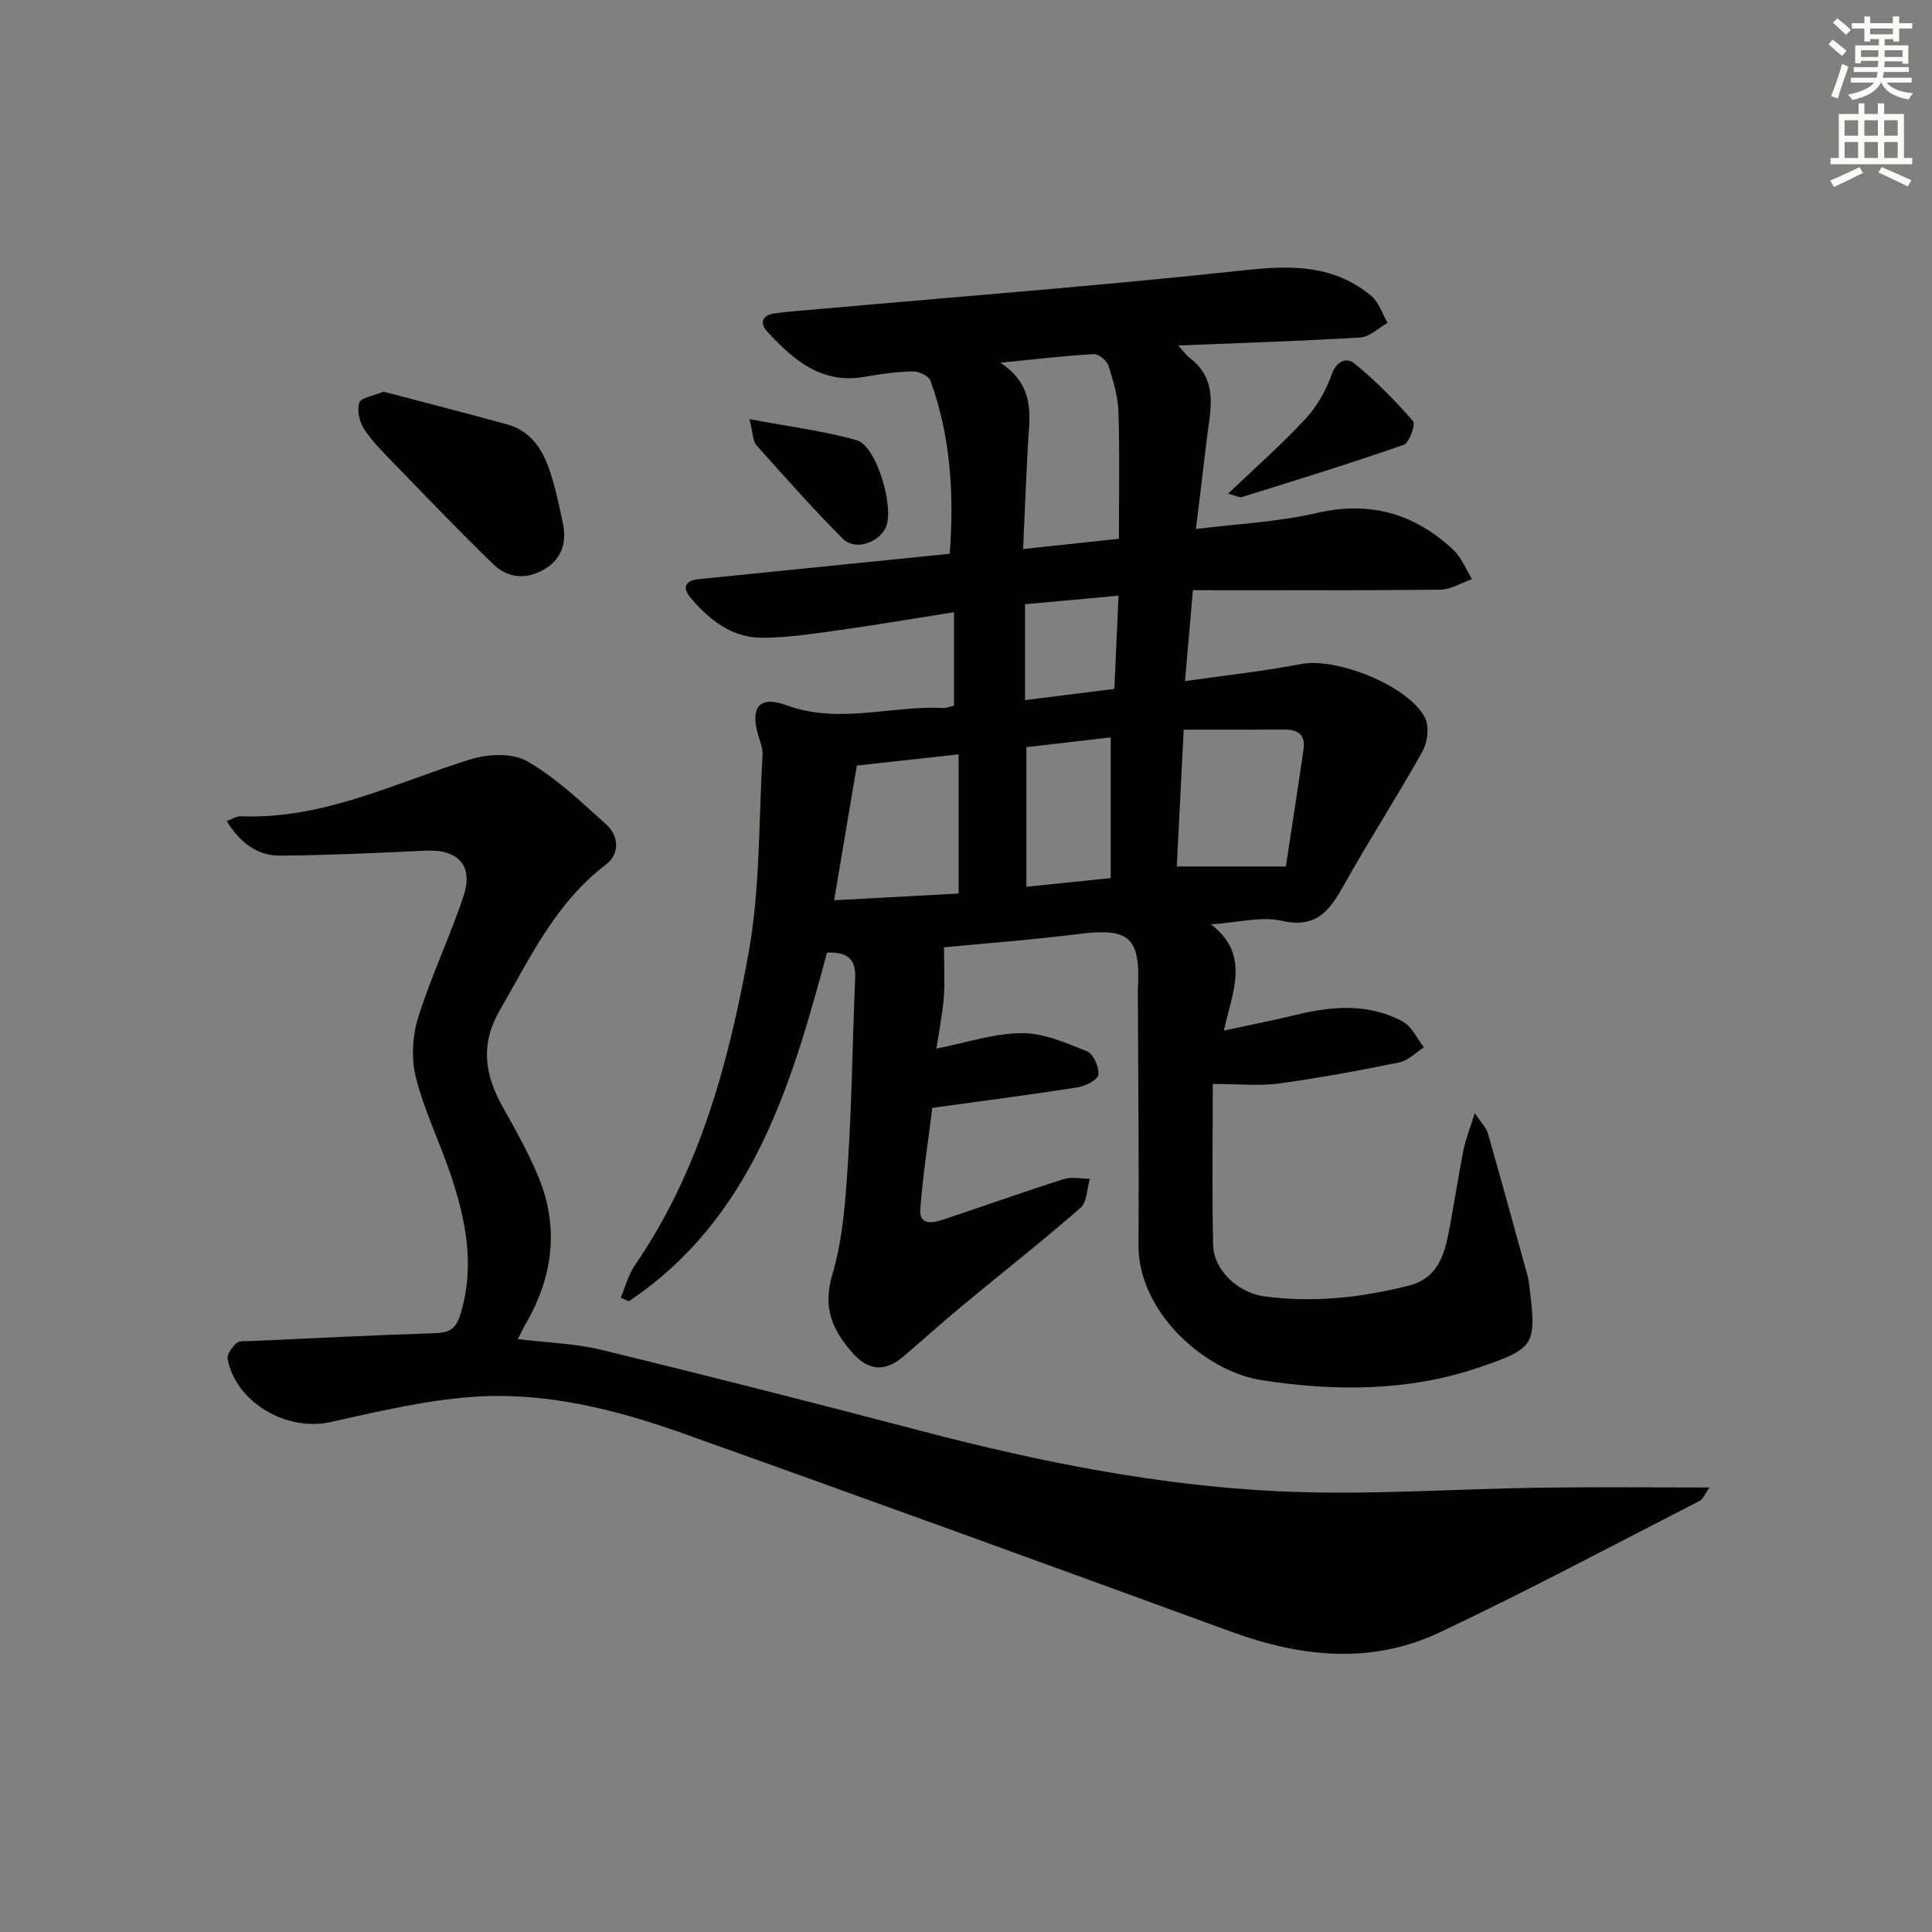 <svg enable-background="new 0 0 400 400" viewBox="0 0 400 400" xmlns="http://www.w3.org/2000/svg"><rect x="0" y="0" width="400" height="400" fill="#808080" stroke="none"/><g fill="#010100"><path d="m171.22 197.23c-7.48 27.91-15.6 55.11-41.03 72.19-.55-.25-1.11-.5-1.66-.75.94-2.22 1.53-4.69 2.87-6.64 13.41-19.51 19.43-41.87 23.56-64.59 2.45-13.47 2.11-27.45 2.92-41.21.07-1.26-.47-2.58-.85-3.84-1.78-5.83.09-8.48 5.77-6.39 10.95 4.02 21.72.03 32.53.58.63.03 1.27-.26 2.19-.46 0-6.32 0-12.54 0-19.37-8.17 1.29-15.99 2.62-23.84 3.72-5.25.73-10.54 1.55-15.81 1.57-6.24.03-10.92-3.6-14.81-8.18-1.86-2.19-1.27-3.66 1.64-3.96 13.06-1.33 26.13-2.64 39.2-3.96 4.12-.42 8.24-.83 12.73-1.29.93-12.3.2-24.26-3.98-35.83-.36-.99-2.4-1.95-3.64-1.92-3.3.06-6.62.51-9.88 1.1-8.96 1.61-14.83-3.41-20.25-9.32-1.77-1.93-.95-3.45 1.52-3.8 2.96-.42 5.95-.61 8.92-.87 29.62-2.64 59.27-4.91 88.83-8.11 9.56-1.03 18.23-.96 25.8 5.41 1.56 1.31 2.24 3.66 3.33 5.54-1.87 1.05-3.7 2.9-5.63 3.02-12.25.75-24.53 1.12-37.72 1.66 1.16 1.27 1.65 2.01 2.32 2.52 6.31 4.77 4.23 11.22 3.53 17.39-.66 5.76-1.38 11.52-2.18 18.09 8.67-1.09 16.97-1.45 24.92-3.3 11.11-2.58 20.35.07 28.4 7.64 1.68 1.59 2.59 4.01 3.85 6.04-2.21.76-4.41 2.15-6.63 2.18-16.81.18-33.62.1-51.16.1-.53 6.12-1.04 11.98-1.64 18.83 8.3-1.19 16.27-2.05 24.13-3.55 7.32-1.4 22.48 4.64 25.61 11.26.86 1.83.46 5-.59 6.87-5.17 9.25-10.94 18.17-16.12 27.41-2.95 5.27-5.64 9.33-13.01 7.63-4.18-.97-8.89.36-14.64.73 8.08 6.2 4.61 13.6 2.65 22.01 5.62-1.22 10.21-2.11 14.75-3.22 7.6-1.87 15.18-2.51 22.3 1.34 1.88 1.02 2.95 3.52 4.39 5.34-1.7 1.08-3.27 2.75-5.11 3.12-8.27 1.69-16.59 3.23-24.95 4.37-3.99.55-8.12.09-13.66.09 0 10.62-.18 22.02.08 33.41.12 5.01 4.99 9.79 10.49 10.55 10.17 1.4 20.22.29 30.13-2.24 5.41-1.38 7.08-5.66 8.02-10.38 1.17-5.85 2.03-11.77 3.18-17.63.43-2.18 1.29-4.28 2.35-7.67 1.42 2.13 2.39 3.05 2.71 4.16 2.78 9.72 5.44 19.47 8.13 29.21.13.48.27.97.33 1.46 1.62 13.09 1.75 13.74-10.37 17.85-14.66 4.97-29.84 4.93-44.89 2.62-11.64-1.79-25.64-13.96-25.54-28.09.12-17.46-.07-34.91-.13-52.37 0-.17 0-.33.01-.5.57-10.78-1.75-12.75-12.27-11.43-9.66 1.22-19.39 1.94-27.87 2.76 0 3.85.2 7.18-.06 10.48-.27 3.44-.97 6.85-1.52 10.49 6.17-1.21 11.92-3.17 17.68-3.2 4.52-.03 9.18 2.02 13.52 3.77 1.31.53 2.51 3.26 2.34 4.83-.11 1.04-2.65 2.37-4.25 2.62-9.82 1.54-19.69 2.81-30.13 4.25-.86 6.92-1.97 13.94-2.49 21-.25 3.39 2.56 2.85 4.68 2.15 8.35-2.77 16.64-5.73 25.03-8.4 1.64-.52 3.58-.07 5.39-.07-.61 2.05-.57 4.84-1.94 6.03-7.9 6.89-16.16 13.37-24.23 20.06-4.23 3.51-8.3 7.19-12.48 10.75-3.7 3.15-7.18 2.96-10.44-.74-4.13-4.7-6.29-9.31-4.24-16.21 2.24-7.53 2.76-15.67 3.27-23.59.81-12.61.93-25.27 1.48-37.9.15-3.96-1.66-5.4-5.84-5.22zm35.91-122.13c5.61 3.73 6.27 8.25 5.93 13.31-.56 8.22-.82 16.47-1.24 25.26 7.09-.76 13.41-1.43 19.84-2.12 0-9.03.18-17.63-.09-26.21-.11-3.24-1.08-6.52-2.08-9.64-.34-1.05-2.02-2.44-3.01-2.38-6.03.33-12.04 1.05-19.35 1.78zm37.94 75.97c-.5 9.9-.96 18.95-1.43 28.33h22.58c1.18-7.74 2.48-16.04 3.68-24.36.4-2.75-1.06-3.98-3.76-3.98-6.79.02-13.58.01-21.07.01zm-46.6 33.93c0-9.97 0-19.17 0-28.82-7.36.81-14.16 1.56-21.07 2.32-1.59 9.41-3.11 18.44-4.7 27.89 9.11-.49 17.33-.93 25.77-1.39zm14.03-1.41c5.88-.6 11.39-1.17 17.46-1.79 0-9.92 0-19.31 0-29.13-5.86.68-11.71 1.35-17.46 2.02zm-.28-38.64c6.46-.81 12.34-1.55 18.5-2.32.29-6.5.57-12.7.86-19.3-6.86.63-13.06 1.2-19.36 1.77z"/><path d="m46.93 169.99c1.18-.42 2.06-1.03 2.92-.99 17.03.7 31.93-6.91 47.56-11.79 3.61-1.13 8.71-1.35 11.75.4 5.97 3.44 11.12 8.38 16.31 13.04 2.75 2.47 2.85 6.17-.04 8.37-10.35 7.85-15.59 19.15-21.86 29.96-4.33 7.47-3.13 13.72.66 20.48 2.6 4.64 5.23 9.3 7.25 14.21 4.35 10.54 2.99 20.76-2.69 30.51-.49.84-.89 1.73-1.58 3.07 6.03.74 11.86.89 17.4 2.24 22.24 5.41 44.41 11.08 66.55 16.88 24.14 6.32 48.59 11.19 73.48 12.38 18.2.87 36.5-.51 54.76-.75 11.25-.15 22.49-.03 34.53-.03-.98 1.37-1.34 2.41-2.04 2.77-17.89 9.16-35.64 18.64-53.8 27.22-14.14 6.69-28.71 5.16-43.15-.12-37.89-13.84-75.79-27.63-113.79-41.16-13.99-4.98-28.51-8.57-43.46-7.46-9.84.73-19.61 3.05-29.29 5.21-9 2.01-19.61-4.08-21.26-13.05-.18-.99.93-2.49 1.84-3.31.6-.55 1.91-.37 2.9-.42 12.77-.58 25.54-1.21 38.32-1.64 2.91-.1 4.22-.9 5.14-3.93 3.02-9.94 1.14-19.41-2-28.79-2.27-6.76-5.47-13.26-7.22-20.14-.99-3.9-.75-8.6.45-12.46 2.66-8.53 6.57-16.67 9.4-25.16 2.11-6.33-1.12-9.72-7.82-9.41-10.07.47-20.15.95-30.23 1.03-4.77.01-8.28-2.79-10.99-7.16z"/><path d="m79.41 81.09c8.49 2.24 17.09 4.44 25.65 6.8 4.8 1.32 7.25 5.11 8.72 9.47 1.21 3.59 2 7.33 2.77 11.05.82 3.91-.25 7.3-3.8 9.42-3.68 2.2-7.56 1.94-10.58-.98-7.03-6.8-13.79-13.88-20.6-20.9-2.19-2.26-4.48-4.52-6.19-7.12-.97-1.48-1.52-3.9-.98-5.45.38-1.09 2.93-1.42 5.01-2.29z"/><path d="m254.26 102.21c5.81-5.55 11.15-10.23 15.96-15.42 2.38-2.57 4.31-5.86 5.45-9.17 1.03-2.98 3.17-3.66 4.76-2.36 4.39 3.58 8.41 7.66 12.13 11.93.57.65-.79 4.51-1.94 4.91-11.07 3.86-22.27 7.3-33.46 10.8-.51.17-1.2-.26-2.9-.69z"/><path d="m155.16 86.77c8.23 1.56 15.38 2.43 22.22 4.38 4.19 1.2 7.94 14.32 5.94 18.2-1.62 3.15-6.36 4.66-8.83 2.18-6.2-6.22-12.04-12.81-17.89-19.37-.73-.81-.67-2.35-1.44-5.39z"/></g><path d="m378.6 9.2.8-1c.9.7 1.9 1.4 2.9 2.3l-.9 1.1c-1.1-.9-2-1.7-2.8-2.4zm.5 10.7c.9-2.1 1.6-4.3 2.3-6.7.4.2.8.4 1.3.6-.7 2.1-1.5 4.2-2.2 6.6zm.4-15.2.9-.9c1 .8 2 1.6 2.8 2.4l-1 1c-1-.9-1.9-1.8-2.7-2.5zm12.5-1.3h1.2v1.4h2.7v1.1h-2.7v2.7h-1.2v-.5h-1.8v1.3h4.9v3.8h-1.2v-.5h-3.7c0 .4-.1.9-.1 1.2h5.1v1h-5.2c0 .5-.1.9-.2 1.2h6v1h-5.2c1.1 1.3 2.9 2 5.5 2.2-.4.4-.7.8-.9 1.3-2.9-.5-4.8-1.6-5.7-3.5h-.1c-.8 1.7-2.7 2.9-5.9 3.6-.2-.4-.6-.8-.9-1.1 2.8-.6 4.6-1.4 5.4-2.5h-4.8v-1h5.3c.1-.3.2-.7.2-1.2h-4.9v-1h5c0-.4 0-.8.1-1.3h-3.6v.5h-1.2v-3.7h4.9v-1.3h-1.8v.5h-1.2v-2.7h-2.6v-1.1h2.6v-1.4h1.2v1.4h4.7v-1.4zm-6.7 8.4h3.6c0-.4 0-.9 0-1.4h-3.6zm1.9-4.7h4.7v-1.2h-4.7zm6.7 3.3h-3.7v1.4h3.7z" fill="#fbfcfa"/><path d="m384.7 21.4h1.3v2.2h2.8v-2.2h1.3v2.2h4.1v9.1h1.7v1.3h-16.9v-1.3h1.7v-9.1h4.1v-2.2zm.3 13.2.7 1.2c-1.8.9-3.8 1.9-6 2.9-.2-.4-.5-.8-.8-1.3 2.4-1 4.4-2 6.1-2.8zm-3.1-6.5h2.8v-3.2h-2.8zm0 4.6h2.8v-3.3h-2.8zm4.1-4.6h2.8v-3.2h-2.8zm0 4.6h2.8v-3.3h-2.8v3.2zm3.6 1.9c2.1.9 4.1 1.8 6.1 2.7l-.7 1.3c-2.2-1.1-4.2-2-6.1-2.9zm3.3-9.7h-2.8v3.2h2.8zm-2.8 7.8h2.8v-3.3h-2.8z" fill="#fbfcfa"/></svg>